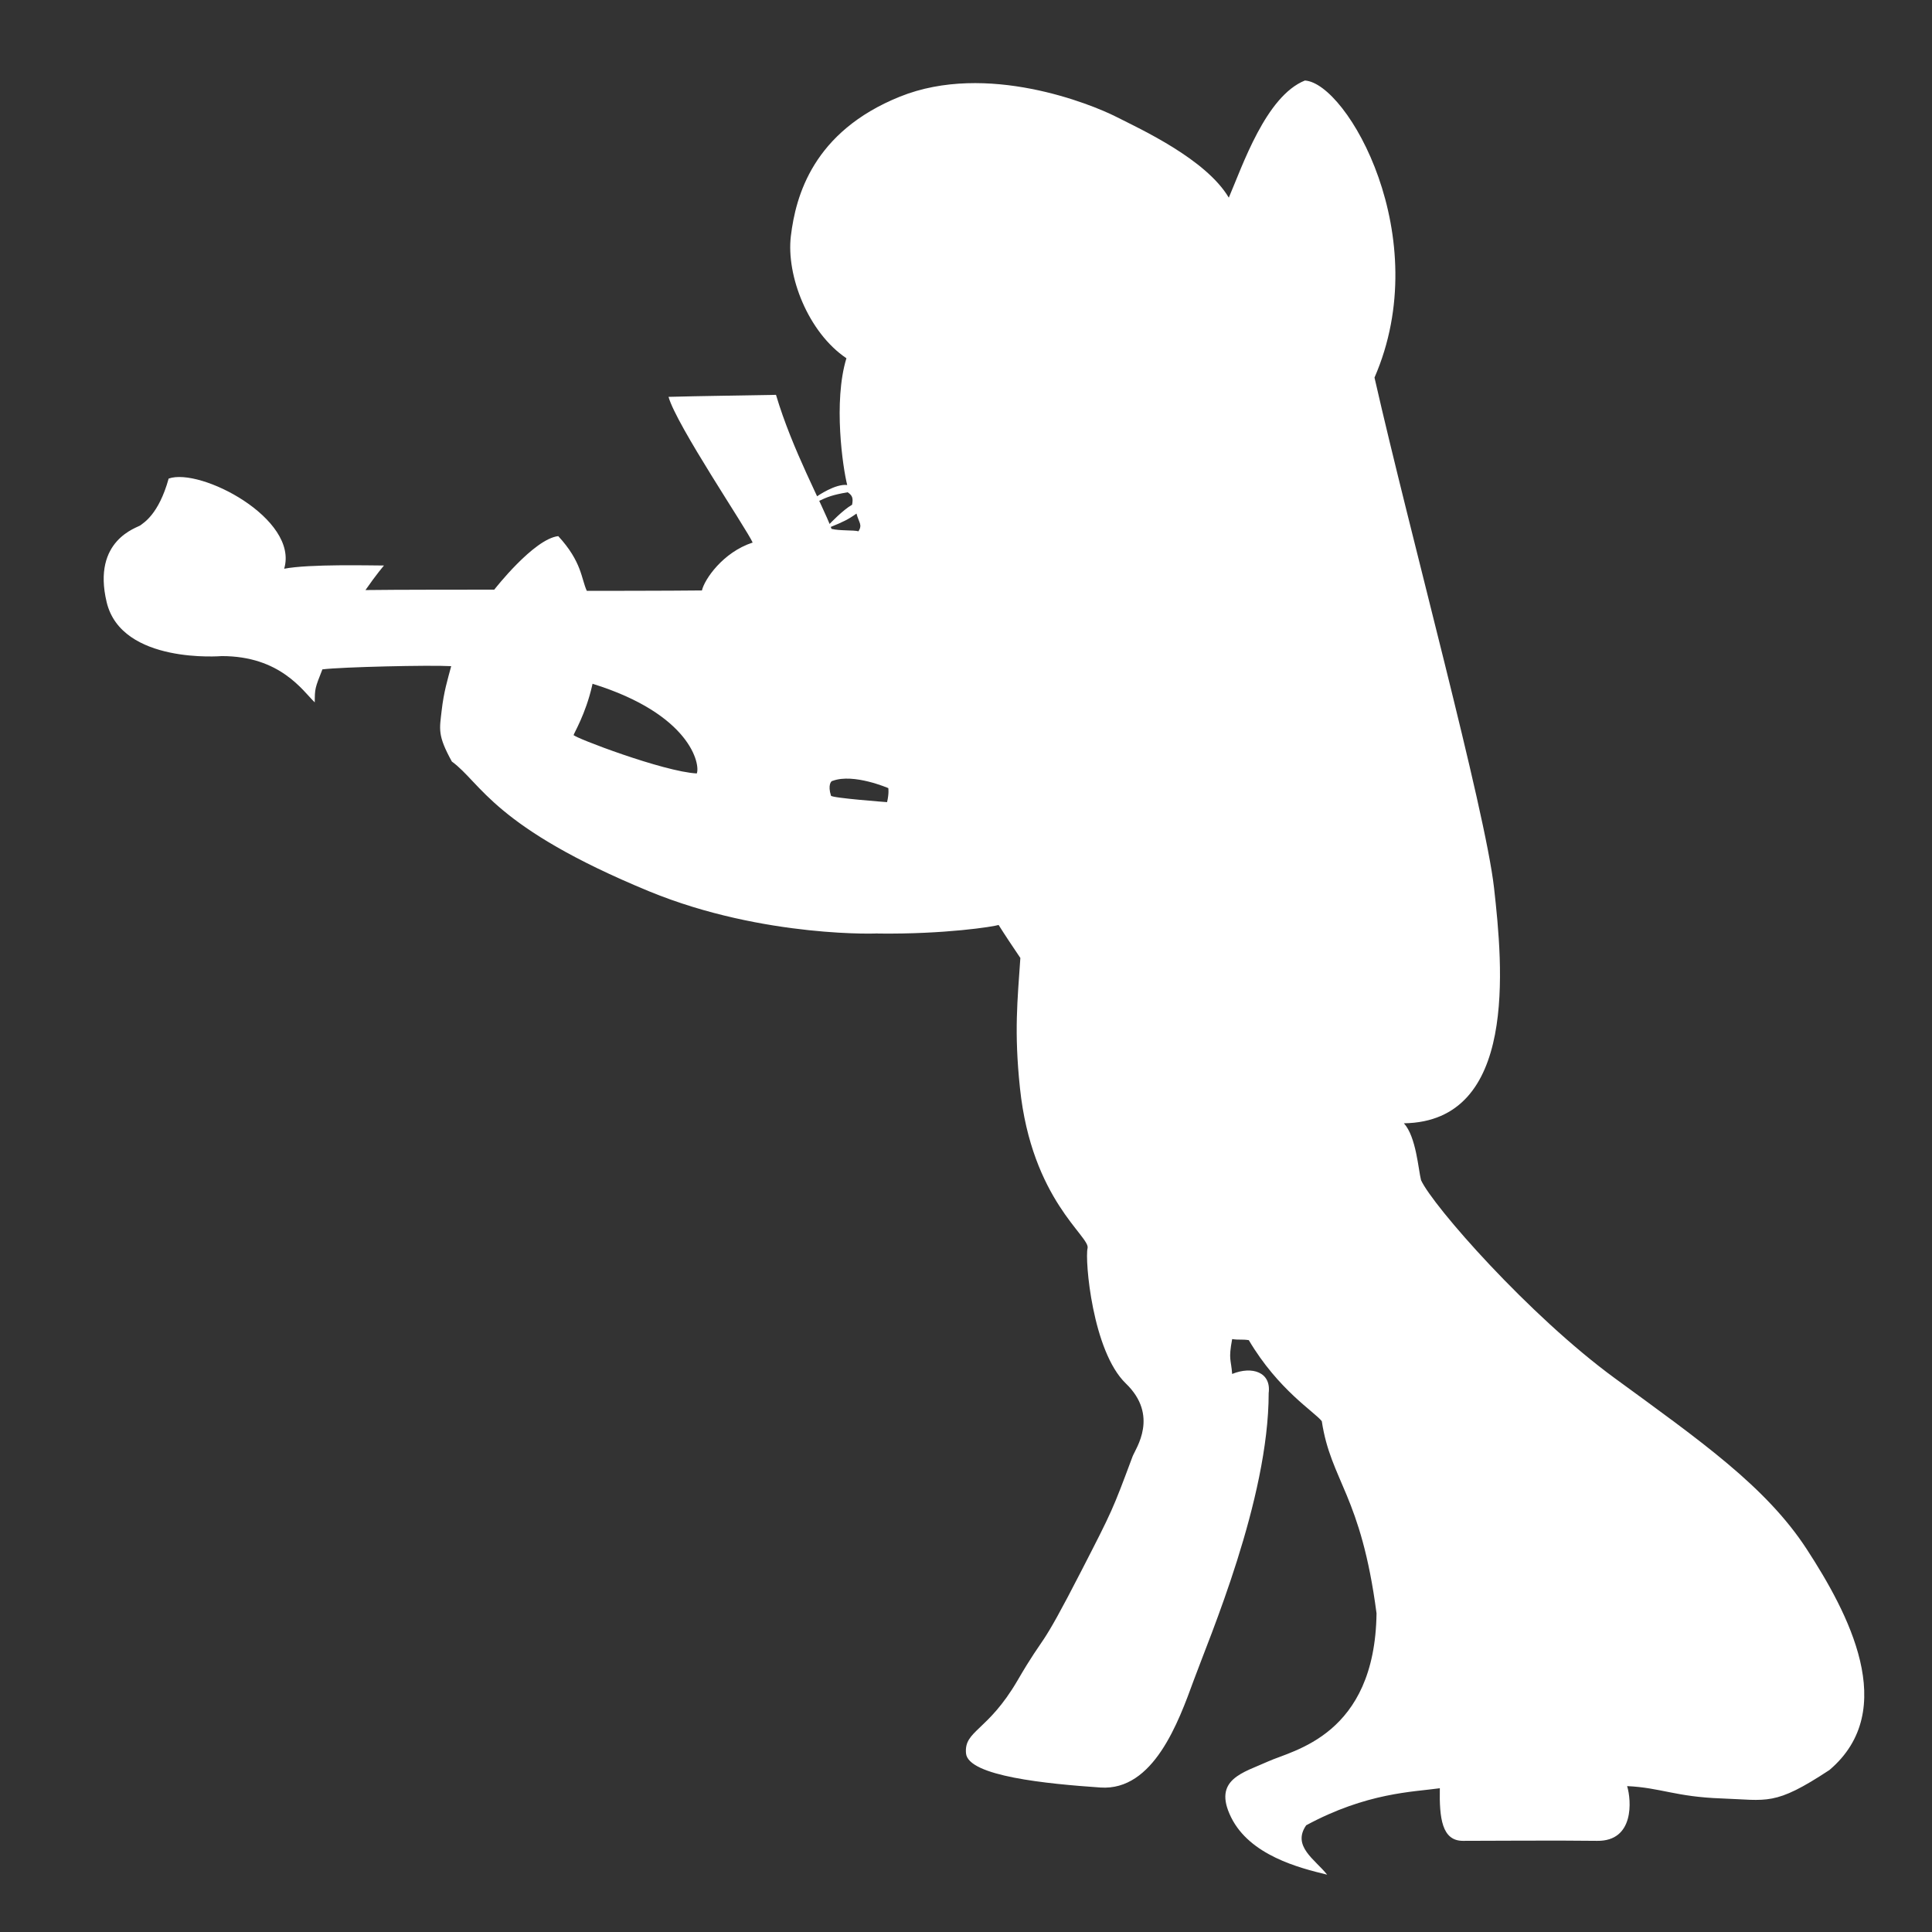 <?xml version="1.0" encoding="utf-8"?>
<!-- Generator: Adobe Illustrator 16.0.0, SVG Export Plug-In . SVG Version: 6.00 Build 0)  -->
<!DOCTYPE svg PUBLIC "-//W3C//DTD SVG 1.1//EN" "http://www.w3.org/Graphics/SVG/1.1/DTD/svg11.dtd">
<svg version="1.1" id="Réteg_2" xmlns="http://www.w3.org/2000/svg" xmlns:xlink="http://www.w3.org/1999/xlink" x="0px" y="0px"
	 width="75px" height="75px" viewBox="0 0 75 75" enable-background="new 0 0 75 75" xml:space="preserve">
<rect x="0" y="0" width="75" height="75" fill="#333333" stroke="none"/>
<path fill="#FFFFFF" d="M49.25,54.078c0,4.141-2.313,9.516-2.906,11.141s-1.563,4.313-3.625,4.172s-5.141-0.438-5.219-1.328
	s0.844-0.844,2-2.828s0.763-0.913,2.5-4.297c1.188-2.313,1.188-2.313,1.969-4.406c0.125-0.313,1.031-1.578-0.266-2.828
	s-1.594-4.797-1.484-5.25s-2.168-1.864-2.625-6.219c-0.231-2.204-0.094-3.406,0.016-5.047c-0.297-0.438-0.609-0.906-0.844-1.281
	c-0.188,0.063-2.081,0.365-4.687,0.333c-0.387-0.005,0.105-4.025,0.357-5.101c0.082-0.35,0.048-0.544,0.048-0.544
	s-1.343-0.583-2.156-0.284c-0.066-0.008-0.2,0.169-0.069,0.578c0.029,0.09,2.176,0.25,2.176,0.25s-0.17,4.815-0.356,5.093
	c0.202,0.01-4.408,0.206-8.871-1.627c-6.063-2.5-6.521-4.208-7.667-5.042c-0.563-1.021-0.479-1.25-0.396-1.979
	s0.229-1.193,0.37-1.724c-0.844-0.047-4.266,0.031-5,0.125c-0.292,0.74-0.292,0.74-0.297,1.281
	c-0.469-0.453-1.335-1.797-3.609-1.797c0,0-3.891,0.328-4.469-2.094s1.203-2.891,1.313-2.984s0.703-0.406,1.094-1.813
	c1.234-0.438,5.063,1.563,4.484,3.5c0.969-0.188,3.375-0.125,3.875-0.125c0,0-0.297,0.344-0.719,0.953
	c1.078-0.016,4.266-0.016,5-0.016c0,0,1.531-1.969,2.484-2.078c0.922,1,0.891,1.656,1.109,2.125
	c1.156,3.234-0.719,5.781-0.497,5.604c-0.001,0.087,3.472,1.417,4.766,1.484c0.14-0.344-0.229-2.296-4.046-3.481
	c0.156-1.513-0.223-3.607-0.223-3.607s3.324-0.001,4.469-0.016c0.094-0.422,0.813-1.484,1.969-1.859
	c-0.234-0.531-2.953-4.547-3.266-5.656c1.063-0.031,3.469-0.063,4.172-0.078c0.641,2.156,1.781,4.203,2.156,5.203
	c0.32,0.08,0.854,0.041,1.047,0.094c0.159-0.263,0.016-0.328-0.078-0.688c-0.328,0.234-0.531,0.328-0.998,0.518c0,0,0,0-0.046-0.115
	c0,0,0.513-0.543,0.873-0.746c0.047-0.25,0.016-0.359-0.172-0.484c-0.6,0.102-0.797,0.188-1.104,0.333c0,0,0,0-0.083-0.177
	c0,0,0.717-0.5,1.17-0.437c-0.172-0.672-0.547-3.234-0.031-4.922c-1.484-1-2.344-3.203-2.156-4.75s0.859-4.047,4.234-5.406
	s7.438,0.297,8.391,0.781s3.484,1.641,4.375,3.141c0.531-1.234,1.438-3.938,2.953-4.547c1.641,0.094,5.078,6.078,2.703,11.531
	c1.391,6.125,4.297,16.75,4.641,19.813s0.917,9.073-3.5,9.136c0.479,0.521,0.562,1.812,0.666,2.208c0.459,1,4.188,5.25,7.521,7.688
	s5.874,4.208,7.458,6.646s3.625,6.229,0.875,8.563c-2.146,1.414-2.396,1.167-4.188,1.104s-2.354-0.417-3.666-0.479
	c0.166,0.542,0.291,2.146-1.167,2.125s-4.396,0-5.208,0s-0.918-0.876-0.896-2.042c-1.041,0.146-2.834,0.166-5.188,1.438
	c-0.563,0.813,0.354,1.334,0.813,1.917c-1.086-0.261-3.001-0.751-3.729-2.229s0.479-1.729,1.438-2.166s4.146-1,4.209-5.75
	c-0.604-4.604-1.771-5.126-2.125-7.459c-0.271-0.354-1.688-1.208-2.834-3.146c-0.271-0.041-0.37,0-0.646-0.041
	c-0.151,0.814-0.042,0.77,0,1.354C48.604,53.021,49.354,53.264,49.25,54.078"/>
</svg>
